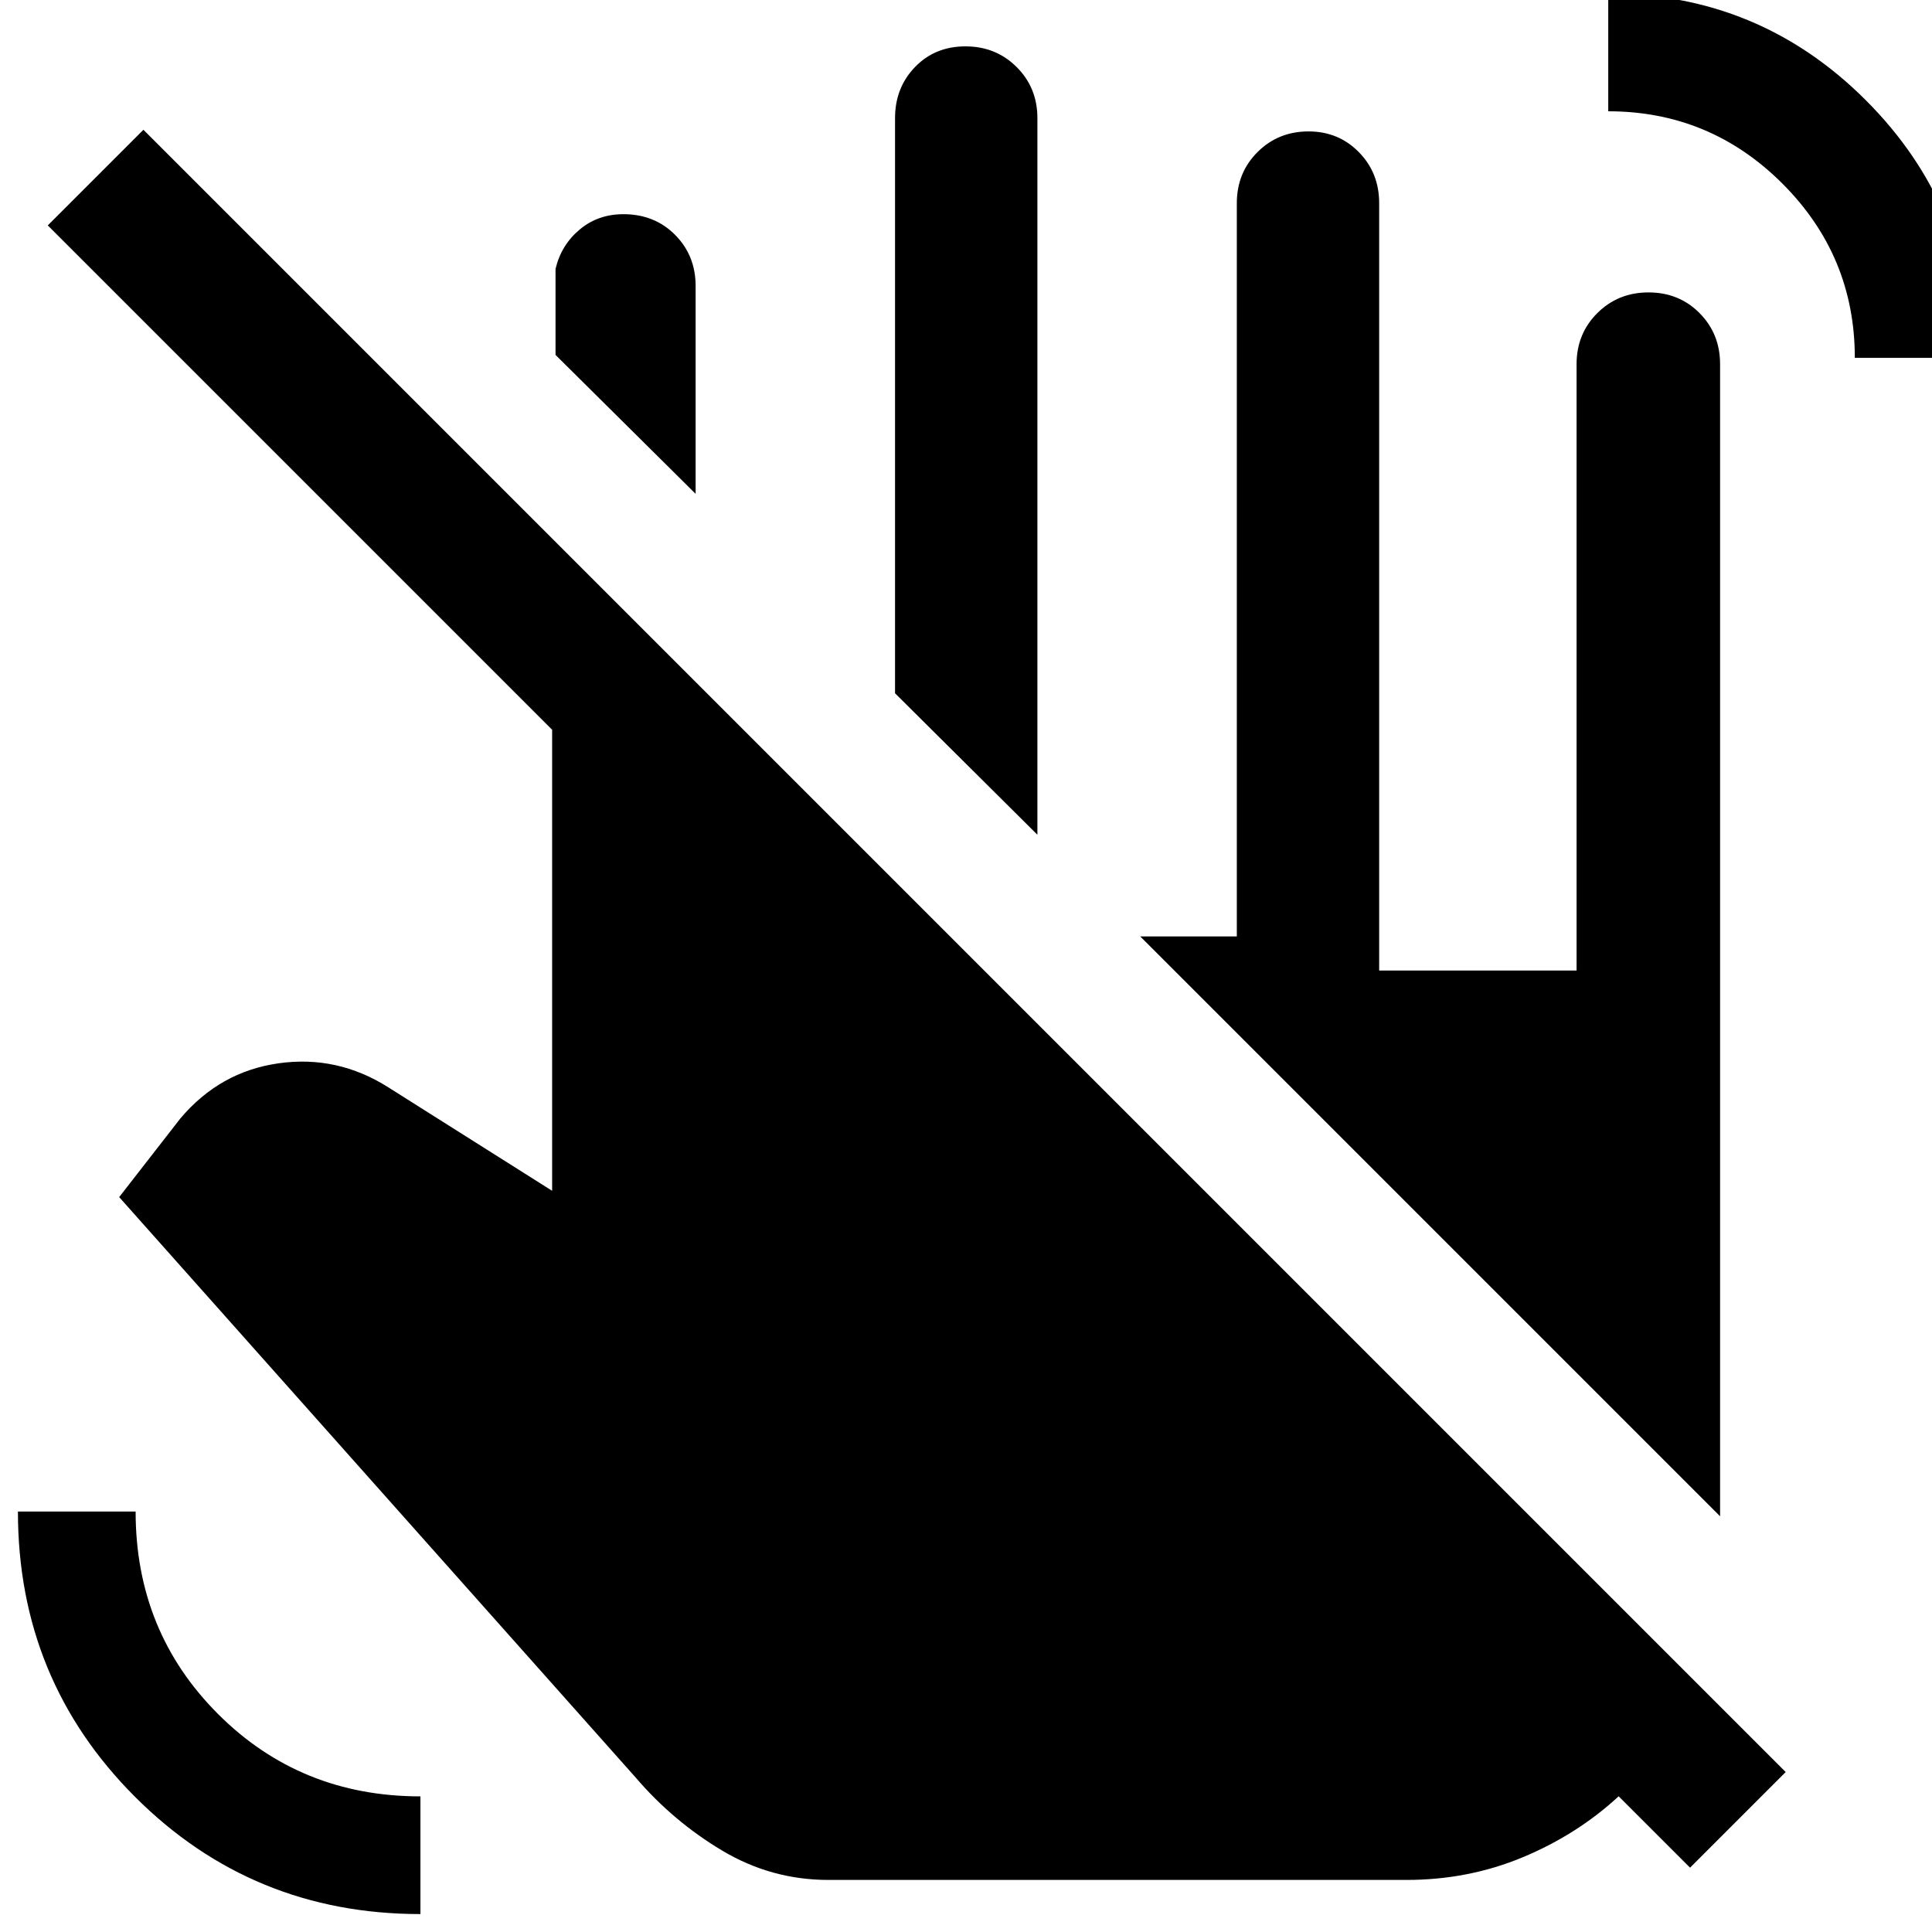 <svg xmlns="http://www.w3.org/2000/svg" height="48" viewBox="0 -960 960 960" width="48"><path d="m345.65-714.61-69.61-69.04v-42.74q2.83-11.87 11.95-19.52 9.12-7.66 21.78-7.66 15.49 0 25.69 10.28 10.19 10.27 10.19 25.38v103.3Zm169.83 169.39-70.74-70.3V-901.3q0-15.11 9.91-25.38 9.92-10.28 25.07-10.28t25.45 10.28q10.31 10.27 10.31 25.38v356.08ZM411.65-25.87q-28.35 0-52.76-14.56Q334.48-55 315.91-76.7L59.22-365.17l30.34-39q19.66-23.35 48.85-27.48 29.2-4.13 54.55 11.95l81.39 51.4v-229.09L23.74-848l47.52-47.52L887.3-79.48l-47.52 47.52-35.48-35.47q-20.56 19-47.62 30.28-27.05 11.28-57.85 11.28H411.65Zm510-756.31q0-50.6-35.95-86.56-35.96-35.96-86.57-35.96v-58.48q75 0 128 53t53 128h-58.48ZM208.91-8.91q-83.56 0-141.78-58.22T8.91-208.91h58.48q0 59.65 40.94 100.58 40.93 40.94 100.58 40.94v58.48ZM854.7-206.57 566.57-494.7h48v-364.34q0-15.11 10.27-25.38 10.27-10.28 25.38-10.28 14.86 0 24.97 10.28 10.11 10.27 10.11 25.38v381.3h98.09v-301.3q0-15.11 10.31-25.38 10.3-10.28 25.45-10.28 15.15 0 25.35 10.28 10.2 10.27 10.2 25.38v572.47Z"/></svg>